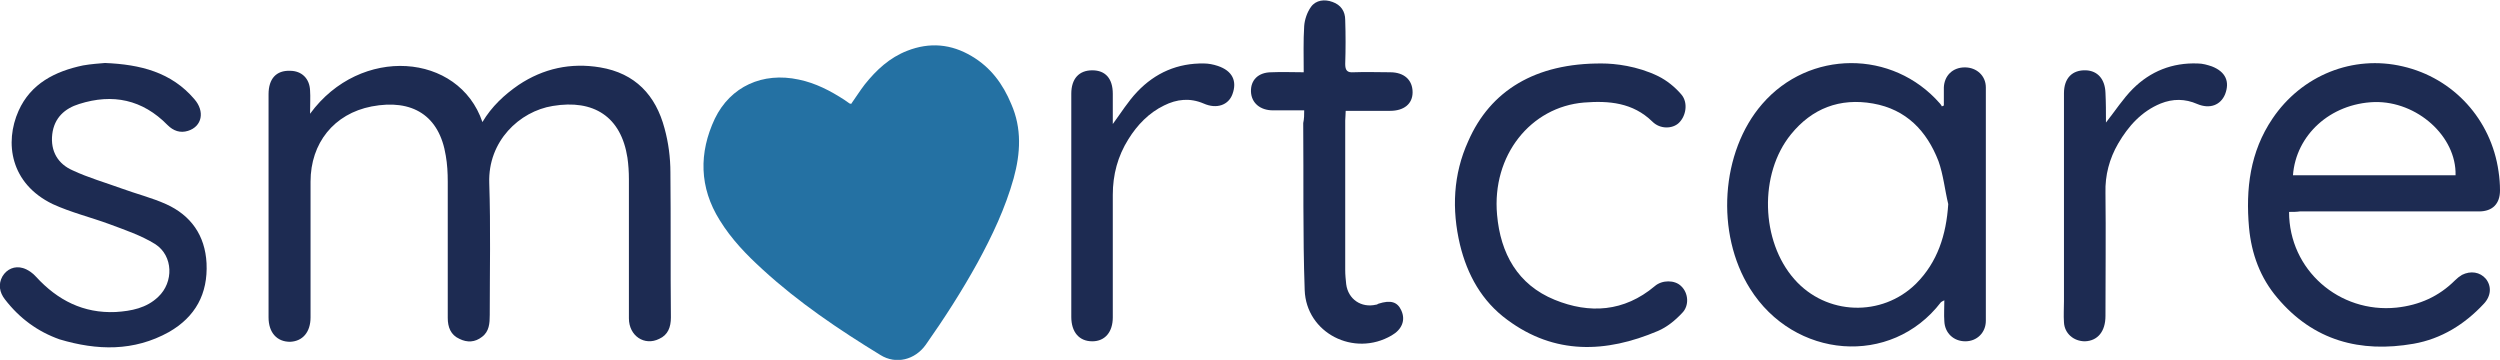 <?xml version="1.0" encoding="utf-8"?>
<!-- Generator: Adobe Illustrator 25.2.0, SVG Export Plug-In . SVG Version: 6.00 Build 0)  -->
<svg version="1.1" id="Layer_1" xmlns="http://www.w3.org/2000/svg" xmlns:xlink="http://www.w3.org/1999/xlink" x="0px" y="0px"
	 viewBox="0 0 512 73.7" style="enable-background:new 0 0 512 73.7;" xml:space="preserve">
<style type="text/css">
	.st0{fill:#1D2B52;}
	.st1{fill:#2471A3;}
</style>
<path class="st0" d="M63.5,23.3C73.8,9.2,94,10.8,98.8,25c1.9-3.2,4.5-5.6,7.4-7.6c5.1-3.4,10.7-4.6,16.7-3.6
	c7.2,1.2,11.4,5.7,13.2,12.5c0.8,2.9,1.2,6,1.2,9c0.1,9.9,0,19.8,0.1,29.7c0,2-0.6,3.6-2.4,4.4c-3,1.5-6.2-0.6-6.2-4.2
	c0-9.5,0-19,0-28.5c0-1.5-0.1-3-0.3-4.4c-1.3-8.4-6.9-12-15.3-10.6c-6.8,1.1-13.3,7.2-13,15.8c0.3,9,0.1,18,0.1,27
	c0,1.7-0.1,3.4-1.6,4.5c-1.4,1.1-3,1.2-4.6,0.4c-1.8-0.8-2.4-2.4-2.4-4.3c0-9.3,0-18.6,0-27.9c0-1.8-0.1-3.6-0.4-5.3
	c-1.3-8.2-6.8-11.7-15.2-10.1c-7.7,1.5-12.5,7.5-12.5,15.4c0,9.3,0,18.5,0,27.8c0,3-1.6,4.9-4.2,5c-2.7,0-4.4-1.9-4.4-5
	c0-15.2,0-30.4,0-45.7c0-3.2,1.6-4.9,4.4-4.8c2.4,0,4,1.6,4.1,4C63.6,19.9,63.5,21.4,63.5,23.3z"/>
<path class="st0" d="M398.1,21.6c0-1.2,0-2.5,0-3.7c0.1-2.4,1.8-4.1,4.3-4.1c2.4,0,4.3,1.7,4.3,4.1c0,15.9,0,31.9,0,47.8
	c0,2.4-1.8,4.2-4.2,4.2c-2.4,0-4.2-1.7-4.3-4.1c-0.1-1.4,0-2.7,0-4.3c-0.4,0.2-0.6,0.3-0.7,0.4c-10.2,13.3-30.1,11.6-39.1-2.8
	c-7.1-11.3-6-28,2.5-37.8c9.6-11.1,26.7-11.2,36.4-0.1c0.2,0.2,0.3,0.4,0.4,0.6C397.8,21.7,398,21.7,398.1,21.6z M399,41.8
	c-0.7-2.9-1-6-2-8.8c-2.4-6.2-6.6-10.6-13.4-11.8c-6.8-1.2-12.5,1-16.8,6.3c-6.6,8.1-6.2,21.9,0.7,29.7c6.5,7.4,17.9,7.8,24.9,0.9
	C396.8,53.7,398.6,48.1,399,41.8z"/>
<path class="st0" d="M468.8,43.4c0,11.9,10.3,20.8,22,19.6c4.7-0.5,8.7-2.3,12-5.6c0.4-0.4,0.9-0.8,1.4-1.1c1.8-0.9,3.7-0.6,4.9,0.8
	c1.2,1.5,1.1,3.5-0.4,5.1c-3.9,4.2-8.7,7.2-14.4,8.2c-10.9,1.9-20.5-0.6-27.9-9.4c-3.5-4.1-5.3-9-5.8-14.4
	c-0.7-7.9,0.2-15.5,4.8-22.3c6-8.9,16.5-13.1,26.7-10.7c10.4,2.4,18.1,10.9,19.6,21.5c0.2,1.3,0.3,2.6,0.3,3.9
	c0,2.7-1.5,4.3-4.3,4.3c-3.7,0-7.4,0-11.1,0c-8.5,0-17.1,0-25.6,0C470.3,43.4,469.6,43.4,468.8,43.4z M502.9,35.9
	c0.2-8-7.9-15.2-16.6-15c-9.1,0.3-16.1,6.8-16.7,15C480.6,35.9,491.7,35.9,502.9,35.9z"/>
<path class="st0" d="M21.5,12.9c7.3,0.3,13.6,1.9,18.3,7.4c2.2,2.5,1.6,5.6-1.3,6.5c-1.6,0.5-3,0-4.2-1.2
	c-5.1-5.2-11.2-6.5-18.1-4.3c-2.9,0.9-5.1,2.8-5.5,6.2c-0.4,3.5,1.2,6.1,4.2,7.4c3.2,1.5,6.7,2.5,10,3.7c3,1.1,6.2,1.9,9.1,3.2
	c5.1,2.3,8,6.4,8.3,12.1c0.3,6.3-2.3,11-7.7,14.1c-7.2,4-14.7,3.8-22.4,1.5C7.7,67.9,4,65.2,1,61.3c-1.1-1.4-1.4-3.1-0.5-4.7
	c0.9-1.5,2.5-2.2,4.2-1.7c1,0.3,2,1,2.7,1.8c4.4,4.8,9.7,7.5,16.3,7.2c3.2-0.2,6.3-0.8,8.7-3.1c3.2-3,3.1-8.4-0.6-10.8
	c-2.9-1.8-6.2-2.9-9.4-4.1c-3.8-1.4-7.9-2.4-11.6-4.1c-8.7-4.2-9.9-12.6-7-19.1c2.5-5.6,7.5-8.1,13.2-9.3
	C18.7,13.1,20.4,13,21.5,12.9z"/>
<path class="st0" d="M328.1,13c2.6,0,7.2,0.5,11.5,2.6c1.8,0.9,3.4,2.2,4.7,3.7c1.5,1.7,1,4.5-0.5,5.9c-1.3,1.2-3.8,1.3-5.4-0.3
	c-4-3.9-8.9-4.3-14-3.9c-10.9,0.9-18.9,10.8-17.8,23c0.7,7.9,4.2,14.3,11.8,17.4c7.1,2.9,14.2,2.5,20.5-2.8c1.5-1.3,4.1-1.3,5.4,0
	c1.5,1.4,1.7,4,0.2,5.5c-1.4,1.5-3.1,2.9-5,3.7c-10.6,4.5-21.1,4.9-30.8-2.3c-5.2-3.8-8.2-9.2-9.7-15.4c-1.7-7.2-1.4-14.4,1.7-21.2
	C305.2,18.6,314.4,12.9,328.1,13z"/>
<path class="st0" d="M267.1,22.6c-2.3,0-4.3,0-6.4,0c-2.6,0-4.4-1.5-4.5-3.8c-0.1-2.4,1.5-4,4.2-4c2.1-0.1,4.3,0,6.6,0
	c0-3.3-0.1-6.4,0.1-9.5c0.1-1.3,0.6-2.8,1.4-3.9c1-1.4,2.8-1.6,4.4-1c1.7,0.6,2.6,1.9,2.6,3.7c0.1,3,0.1,6,0,9
	c0,1.3,0.4,1.8,1.7,1.7c2.5-0.1,5,0,7.5,0c2.9,0,4.6,1.6,4.6,4.1c0,2.4-1.8,3.8-4.6,3.8c-3,0-6,0-9.1,0c0,0.8-0.1,1.4-0.1,2
	c0,10.2,0,20.4,0,30.6c0,1,0.1,1.9,0.2,2.9c0.4,3.1,3.1,4.9,6.1,4.2c0.2,0,0.3-0.1,0.5-0.2c2.5-0.8,3.9-0.4,4.7,1.4
	c0.9,2,0.1,3.9-2,5.1c-7.7,4.5-17.5-0.5-17.8-9.3c-0.4-11.4-0.2-22.8-0.3-34.2C267.1,24.3,267.1,23.5,267.1,22.6z"/>
<path class="st0" d="M227.9,25.4c1.7-2.3,3.1-4.6,5-6.6c3.7-3.9,8.3-5.9,13.7-5.8c0.9,0,1.9,0.2,2.8,0.5c3,1,4,3.1,3,5.8
	c-0.8,2.2-3.2,3.1-5.9,1.9c-2.8-1.2-5.5-0.9-8.1,0.4c-3.1,1.5-5.5,4-7.3,6.9c-2.2,3.5-3.2,7.3-3.2,11.4c0,8.4,0,16.7,0,25.1
	c0,3-1.6,4.9-4.2,4.9c-2.7,0-4.3-1.9-4.3-5c0-15.2,0-30.4,0-45.7c0-3.1,1.6-4.8,4.3-4.8c2.7,0,4.2,1.7,4.2,4.8
	C227.9,21.3,227.9,23.3,227.9,25.4z"/>
<path class="st0" d="M431.3,25.1c1.9-2.4,3.5-4.9,5.5-6.9c3.6-3.6,8.1-5.4,13.3-5.2c1,0,2,0.3,2.9,0.6c2.8,1.1,3.7,3.1,2.7,5.7
	c-0.9,2.2-3.1,3.1-5.7,2c-2.5-1.1-5-1.1-7.5-0.1c-3.9,1.6-6.6,4.6-8.7,8.2c-1.8,3.1-2.7,6.5-2.6,10.1c0.1,8.4,0,16.8,0,25.2
	c0,3.2-1.6,5.1-4.2,5.2c-2.3,0-4.2-1.6-4.3-3.9c-0.1-1.4,0-2.9,0-4.3c0-14.2,0-28.4,0-42.6c0-3.1,1.7-4.8,4.5-4.7
	c2.4,0.1,3.9,1.8,4,4.6C431.3,21,431.3,23,431.3,25.1z"/>
<path class="st1" d="M174.3,21.3c1-1.4,1.8-2.7,2.8-4c2.4-3,5.1-5.5,8.7-6.9c4.6-1.8,9-1.4,13.2,1.1c3.9,2.3,6.4,5.7,8.1,9.8
	c2.2,5,1.9,10.1,0.5,15.2c-1.7,6.1-4.4,11.8-7.4,17.3c-3.2,5.8-6.8,11.4-10.6,16.8c-2.2,3.1-6.1,4.1-9.3,2.1
	c-8.5-5.2-16.8-10.8-24.1-17.5c-3.3-3-6.4-6.2-8.8-10.1c-4.2-6.7-4.3-13.8-1-20.8c3.2-6.6,9.8-9.6,17.2-8c3.4,0.7,6.5,2.3,9.4,4.2
	c0.3,0.2,0.6,0.4,1,0.7C174.1,21.2,174.2,21.2,174.3,21.3z"/>
</svg>
